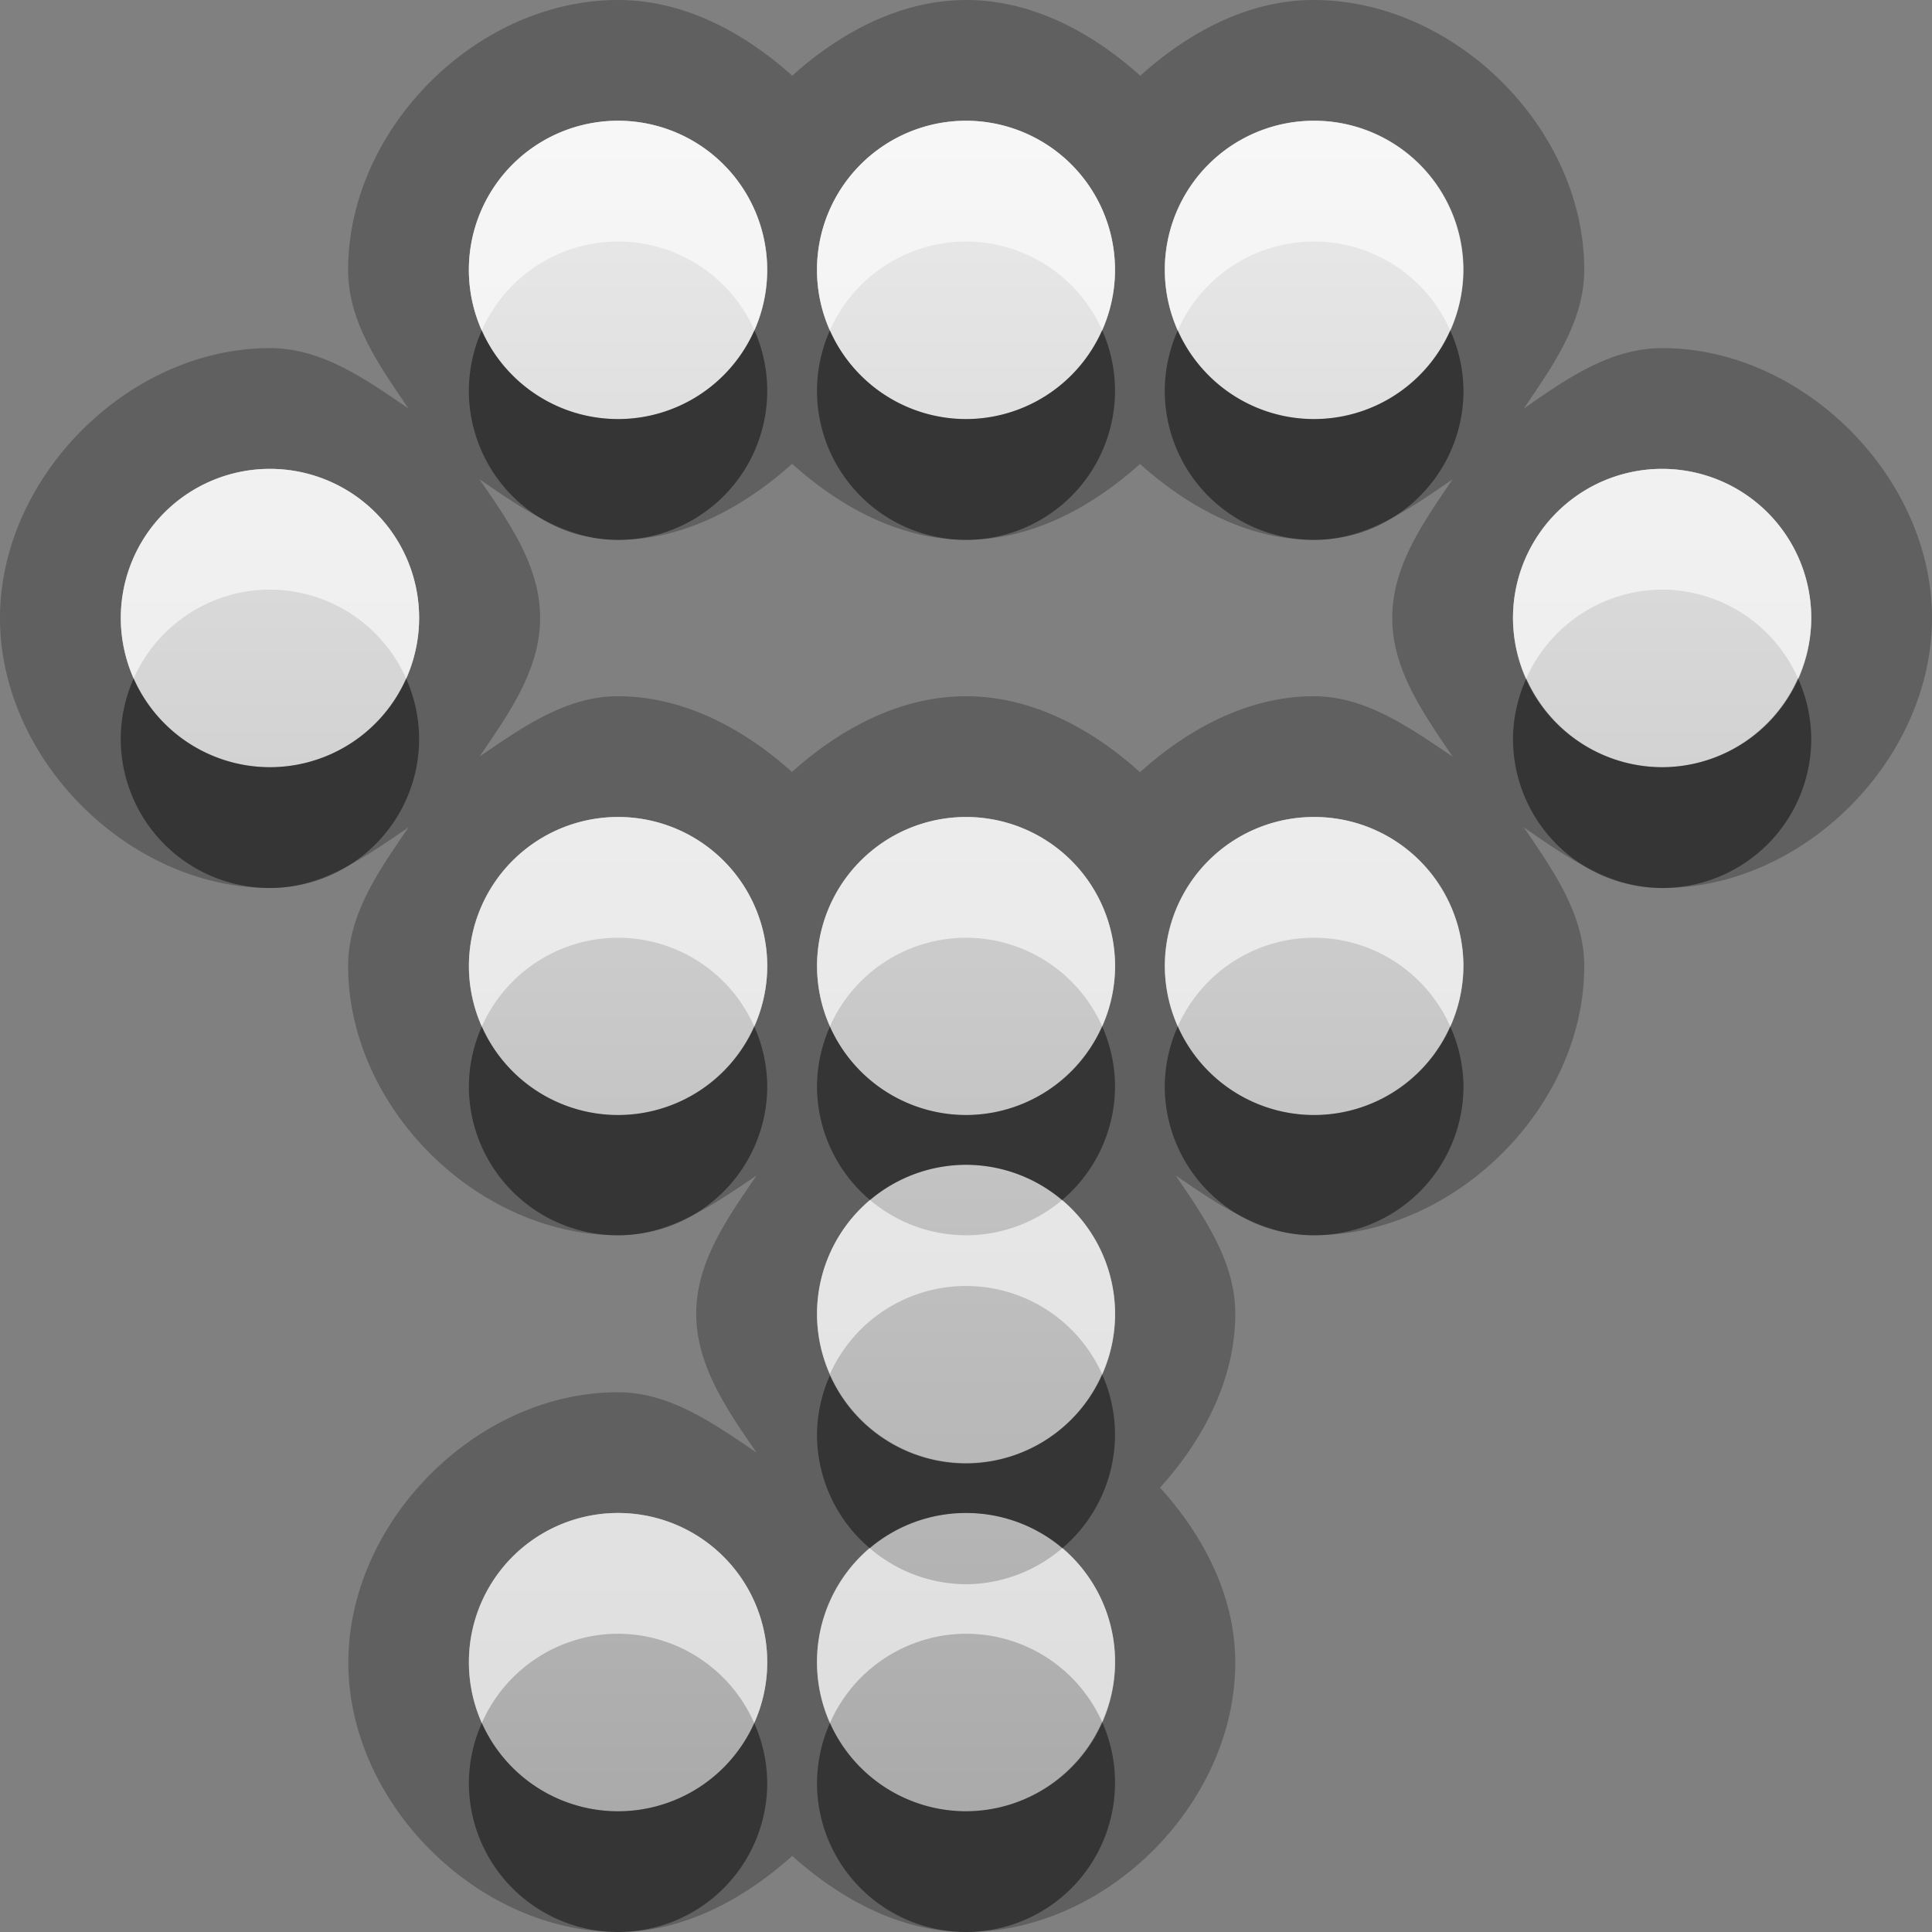 <?xml version="1.0" encoding="UTF-8"?>
<svg id="svg29" width="16" height="16" version="1.1" xmlns="http://www.w3.org/2000/svg" xmlns:cc="http://creativecommons.org/ns#" xmlns:dc="http://purl.org/dc/elements/1.1/" xmlns:rdf="http://www.w3.org/1999/02/22-rdf-syntax-ns#">
 <rect width="100%" height="100%" fill="#808080" stroke="none"/>
 <defs id="defs7">
  <linearGradient id="gr0" x1="8" x2="8" y1="1" y2="15" gradientUnits="userSpaceOnUse">
   <stop id="stop2" stop-color="#ebebeb" offset="0"/>
   <stop id="stop4" stop-color="#aaa" offset="1"/>
  </linearGradient>
 </defs>
 <path id="path9" d="m5.117 0c-1.169 8.516e-4 -2.233 1.065-2.234 2.234-1e-3 0.432 0.258 0.794 0.5 1.149-0.355-0.242-0.717-0.501-1.149-0.5-1.169 1e-3 -2.233 1.065-2.234 2.234-9.478e-4 1.171 1.064 2.236 2.234 2.237 0.433 0 0.794-0.261 1.149-0.502-0.242 0.354-0.5 0.717-0.5 1.148 1e-3 1.169 1.065 2.23 2.234 2.23 0.431 0 0.794-0.254 1.149-0.496-0.242 0.356-0.501 0.716-0.5 1.146 0 0.43 0.258 0.8 0.5 1.15-0.355-0.24-0.717-0.5-1.149-0.5-1.169 0-2.233 1.07-2.232 2.24 0 1.16 1.065 2.23 2.234 2.23 0.541 0 1.04-0.27 1.442-0.63 0.401 0.36 0.9 0.63 1.441 0.63 1.169 0 2.228-1.07 2.228-2.23 0-0.55-0.261-1.05-0.623-1.45 0.361-0.4 0.623-0.9 0.623-1.44 0-0.43-0.252-0.79-0.494-1.146 0.354 0.242 0.714 0.496 1.144 0.496 1.17 0 2.24-1.061 2.24-2.23 0-0.431-0.26-0.794-0.5-1.148 0.35 0.242 0.71 0.502 1.15 0.502 1.17 0 2.23-1.066 2.23-2.237 0-1.169-1.07-2.233-2.23-2.234-0.44-1e-3 -0.8 0.258-1.15 0.5 0.24-0.355 0.5-0.717 0.5-1.149 0-1.169-1.07-2.233-2.24-2.234-0.54-4.388e-4 -1.035 0.266-1.437 0.627-0.401-0.361-0.9-0.627-1.441-0.627-0.541 3.942e-4 -1.04 0.266-1.441 0.627-0.402-0.361-0.9-0.627-1.442-0.627h-2e-3zm0 1a1.235 1.235 0 0 1 1.237 1.234 1.235 1.235 0 0 1-1.237 1.237 1.235 1.235 0 0 1-1.234-1.237 1.235 1.235 0 0 1 1.234-1.234zm2.883 0a1.235 1.235 0 0 1 1.234 1.234 1.235 1.235 0 0 1-1.234 1.237 1.235 1.235 0 0 1-1.234-1.237 1.235 1.235 0 0 1 1.234-1.234zm2.88 0a1.235 1.235 0 0 1 1.24 1.234 1.235 1.235 0 0 1-1.24 1.237 1.235 1.235 0 0 1-1.234-1.237 1.235 1.235 0 0 1 1.234-1.234zm-4.321 2.842h2e-3c0.4 0.36 0.898 0.628 1.439 0.629 0.542 0 1.04-0.268 1.441-0.629 0.402 0.361 0.899 0.629 1.439 0.629 0.43 0 0.8-0.26 1.15-0.502-0.24 0.354-0.5 0.716-0.5 1.148s0.26 0.793 0.5 1.149c-0.36-0.242-0.72-0.5-1.15-0.5-0.54 0-1.037 0.267-1.439 0.629-0.401-0.362-0.899-0.629-1.441-0.629-0.541 0-1.04 0.266-1.441 0.627-0.402-0.361-0.901-0.627-1.442-0.627-0.43 0-0.792 0.258-1.146 0.5 0.242-0.356 0.502-0.717 0.502-1.149s-0.26-0.794-0.502-1.148c0.354 0.242 0.716 0.501 1.148 0.502 0.543 0 1.038-0.269 1.44-0.629zm-4.325 0.041a1.235 1.235 0 0 1 1.237 1.234 1.235 1.235 0 0 1-1.237 1.237 1.235 1.235 0 0 1-1.234-1.237 1.235 1.235 0 0 1 1.234-1.234zm11.536 0a1.235 1.235 0 0 1 1.23 1.234 1.235 1.235 0 0 1-1.23 1.237 1.235 1.235 0 0 1-1.24-1.237 1.235 1.235 0 0 1 1.24-1.234zm-8.653 2.883a1.235 1.235 0 0 1 1.237 1.234 1.235 1.235 0 0 1-1.237 1.234 1.235 1.235 0 0 1-1.234-1.234 1.235 1.235 0 0 1 1.234-1.234zm2.883 0a1.235 1.235 0 0 1 1.234 1.234 1.235 1.235 0 0 1-1.234 1.234 1.235 1.235 0 0 1-1.234-1.234 1.235 1.235 0 0 1 1.234-1.234zm2.88 0a1.235 1.235 0 0 1 1.24 1.234 1.235 1.235 0 0 1-1.24 1.234 1.235 1.235 0 0 1-1.234-1.234 1.235 1.235 0 0 1 1.234-1.234zm-2.88 2.88a1.235 1.235 0 0 1 1.234 1.234 1.235 1.235 0 0 1-1.234 1.24 1.235 1.235 0 0 1-1.234-1.24 1.235 1.235 0 0 1 1.234-1.234zm-2.883 2.884a1.235 1.235 0 0 1 1.237 1.24 1.235 1.235 0 0 1-1.237 1.23 1.235 1.235 0 0 1-1.234-1.23 1.235 1.235 0 0 1 1.234-1.24zm2.883 0a1.235 1.235 0 0 1 1.234 1.24 1.235 1.235 0 0 1-1.234 1.23 1.235 1.235 0 0 1-1.234-1.23 1.235 1.235 0 0 1 1.234-1.24z" opacity=".25"/>
 <path id="base" d="m5.117 1a1.235 1.235 0 0 0-1.234 1.234 1.235 1.235 0 0 0 1.234 1.236 1.235 1.235 0 0 0 1.236-1.236 1.235 1.235 0 0 0-1.236-1.234zm2.883 0a1.235 1.235 0 0 0-1.234 1.234 1.235 1.235 0 0 0 1.234 1.236 1.235 1.235 0 0 0 1.234-1.236 1.235 1.235 0 0 0-1.234-1.234zm2.883 0a1.235 1.235 0 0 0-1.236 1.234 1.235 1.235 0 0 0 1.236 1.236 1.235 1.235 0 0 0 1.234-1.236 1.235 1.235 0 0 0-1.234-1.234zm-8.648 2.883a1.235 1.235 0 0 0-1.234 1.234 1.235 1.235 0 0 0 1.234 1.236 1.235 1.235 0 0 0 1.236-1.236 1.235 1.235 0 0 0-1.236-1.234zm11.531 0a1.235 1.235 0 0 0-1.236 1.234 1.235 1.235 0 0 0 1.236 1.236 1.235 1.235 0 0 0 1.234-1.236 1.235 1.235 0 0 0-1.234-1.234zm-8.648 2.883a1.235 1.235 0 0 0-1.234 1.234 1.235 1.235 0 0 0 1.234 1.234 1.235 1.235 0 0 0 1.236-1.234 1.235 1.235 0 0 0-1.236-1.234zm2.883 0a1.235 1.235 0 0 0-1.234 1.234 1.235 1.235 0 0 0 1.234 1.234 1.235 1.235 0 0 0 1.234-1.234 1.235 1.235 0 0 0-1.234-1.234zm2.883 0a1.235 1.235 0 0 0-1.236 1.234 1.235 1.235 0 0 0 1.236 1.234 1.235 1.235 0 0 0 1.234-1.234 1.235 1.235 0 0 0-1.234-1.234zm-2.883 2.881a1.235 1.235 0 0 0-1.234 1.236 1.235 1.235 0 0 0 1.234 1.234 1.235 1.235 0 0 0 1.234-1.234 1.235 1.235 0 0 0-1.234-1.236zm-2.883 2.883a1.235 1.235 0 0 0-1.234 1.236 1.235 1.235 0 0 0 1.234 1.234 1.235 1.235 0 0 0 1.236-1.234 1.235 1.235 0 0 0-1.236-1.236zm2.883 0a1.235 1.235 0 0 0-1.234 1.236 1.235 1.235 0 0 0 1.234 1.234 1.235 1.235 0 0 0 1.234-1.234 1.235 1.235 0 0 0-1.234-1.236z" fill="url(#gr0)"/>
 <path id="path17" d="m9.127 2.734a1.235 1.235 0 0 1-1.127 0.737 1.235 1.235 0 0 1-1.127-0.735 1.235 1.235 0 0 0-0.107 0.498 1.235 1.235 0 0 0 1.234 1.237 1.235 1.235 0 0 0 1.234-1.237 1.235 1.235 0 0 0-0.107-0.5zm-5.137 2e-3a1.235 1.235 0 0 0-0.107 0.498 1.235 1.235 0 0 0 1.234 1.237 1.235 1.235 0 0 0 1.237-1.237 1.235 1.235 0 0 0-0.106-0.498 1.235 1.235 0 0 1-1.131 0.735 1.235 1.235 0 0 1-1.127-0.735zm5.764 0a1.235 1.235 0 0 0-0.108 0.498 1.235 1.235 0 0 0 1.234 1.237 1.235 1.235 0 0 0 1.24-1.237 1.235 1.235 0 0 0-0.11-0.498 1.235 1.235 0 0 1-1.13 0.735 1.235 1.235 0 0 1-1.126-0.735zm5.136 2.881a1.235 1.235 0 0 1-1.12 0.737 1.235 1.235 0 0 1-1.13-0.735 1.235 1.235 0 0 0-0.11 0.498 1.235 1.235 0 0 0 1.24 1.237 1.235 1.235 0 0 0 1.23-1.237 1.235 1.235 0 0 0-0.11-0.5zm-13.783 2e-3a1.235 1.235 0 0 0-0.107 0.498 1.235 1.235 0 0 0 1.234 1.237 1.235 1.235 0 0 0 1.237-1.237 1.235 1.235 0 0 0-0.108-0.498 1.235 1.235 0 0 1-1.129 0.735 1.235 1.235 0 0 1-1.127-0.735zm8.02 2.879a1.235 1.235 0 0 1-1.127 0.736 1.235 1.235 0 0 1-1.127-0.732 1.235 1.235 0 0 0-0.107 0.498 1.235 1.235 0 0 0 0.439 0.938 1.235 1.235 0 0 1 0.795-0.292 1.235 1.235 0 0 1 0.795 0.293 1.235 1.235 0 0 0 0.439-0.939 1.235 1.235 0 0 0-0.107-0.502zm-2.881 2e-3a1.235 1.235 0 0 1-1.129 0.734 1.235 1.235 0 0 1-1.127-0.732 1.235 1.235 0 0 0-0.107 0.498 1.235 1.235 0 0 0 1.234 1.23 1.235 1.235 0 0 0 1.237-1.23 1.235 1.235 0 0 0-0.108-0.5zm3.508 0a1.235 1.235 0 0 0-0.108 0.5 1.235 1.235 0 0 0 1.234 1.23 1.235 1.235 0 0 0 1.24-1.23 1.235 1.235 0 0 0-0.11-0.5 1.235 1.235 0 0 1-1.13 0.734 1.235 1.235 0 0 1-1.126-0.734zm-0.627 2.88a1.235 1.235 0 0 1-1.127 0.74 1.235 1.235 0 0 1-1.127-0.73 1.235 1.235 0 0 0-0.107 0.49 1.235 1.235 0 0 0 0.435 0.94 1.235 1.235 0 0 1 0.799-0.29 1.235 1.235 0 0 1 0.799 0.29 1.235 1.235 0 0 0 0.435-0.94 1.235 1.235 0 0 0-0.107-0.5zm0 2.88a1.235 1.235 0 0 1-1.127 0.74 1.235 1.235 0 0 1-1.127-0.73 1.235 1.235 0 0 0-0.107 0.5 1.235 1.235 0 0 0 1.234 1.23 1.235 1.235 0 0 0 1.234-1.23 1.235 1.235 0 0 0-0.107-0.51zm-5.137 0.01a1.235 1.235 0 0 0-0.107 0.5 1.235 1.235 0 0 0 1.234 1.23 1.235 1.235 0 0 0 1.237-1.23 1.235 1.235 0 0 0-0.108-0.5 1.235 1.235 0 0 1-1.129 0.73 1.235 1.235 0 0 1-1.127-0.73z" opacity=".45"/>
 <path id="path24" d="m5.117 1a1.235 1.235 0 0 0-1.234 1.234 1.235 1.235 0 0 0 0.107 0.502 1.235 1.235 0 0 1 1.127-0.736 1.235 1.235 0 0 1 1.131 0.736 1.235 1.235 0 0 0 0.106-0.502 1.235 1.235 0 0 0-1.237-1.234zm2.883 0a1.235 1.235 0 0 0-1.234 1.234 1.235 1.235 0 0 0 0.107 0.502 1.235 1.235 0 0 1 1.127-0.736 1.235 1.235 0 0 1 1.127 0.734 1.235 1.235 0 0 0 0.107-0.5 1.235 1.235 0 0 0-1.234-1.234zm2.88 0a1.235 1.235 0 0 0-1.234 1.234 1.235 1.235 0 0 0 0.108 0.502 1.235 1.235 0 0 1 1.126-0.736 1.235 1.235 0 0 1 1.13 0.736 1.235 1.235 0 0 0 0.11-0.502 1.235 1.235 0 0 0-1.24-1.234zm-8.646 2.883a1.235 1.235 0 0 0-1.234 1.234 1.235 1.235 0 0 0 0.107 0.502 1.235 1.235 0 0 1 1.127-0.736 1.235 1.235 0 0 1 1.129 0.736 1.235 1.235 0 0 0 0.108-0.502 1.235 1.235 0 0 0-1.237-1.234zm11.536 0a1.235 1.235 0 0 0-1.24 1.234 1.235 1.235 0 0 0 0.11 0.502 1.235 1.235 0 0 1 1.13-0.736 1.235 1.235 0 0 1 1.12 0.734 1.235 1.235 0 0 0 0.11-0.5 1.235 1.235 0 0 0-1.23-1.234zm-8.653 2.883a1.235 1.235 0 0 0-1.234 1.234 1.235 1.235 0 0 0 0.107 0.502 1.235 1.235 0 0 1 1.127-0.736 1.235 1.235 0 0 1 1.129 0.734 1.235 1.235 0 0 0 0.108-0.5 1.235 1.235 0 0 0-1.237-1.234zm2.883 0a1.235 1.235 0 0 0-1.234 1.234 1.235 1.235 0 0 0 0.107 0.5 1.235 1.235 0 0 1 1.127-0.734 1.235 1.235 0 0 1 1.127 0.732 1.235 1.235 0 0 0 0.107-0.498 1.235 1.235 0 0 0-1.234-1.234zm2.88 0a1.235 1.235 0 0 0-1.234 1.234 1.235 1.235 0 0 0 0.108 0.5 1.235 1.235 0 0 1 1.126-0.734 1.235 1.235 0 0 1 1.13 0.734 1.235 1.235 0 0 0 0.11-0.5 1.235 1.235 0 0 0-1.24-1.234zm-3.675 3.172a1.235 1.235 0 0 0-0.439 0.942 1.235 1.235 0 0 0 0.107 0.5 1.235 1.235 0 0 1 1.127-0.73 1.235 1.235 0 0 1 1.127 0.73 1.235 1.235 0 0 0 0.107-0.5 1.235 1.235 0 0 0-0.439-0.941 1.235 1.235 0 0 1-0.795 0.291 1.235 1.235 0 0 1-0.795-0.292zm-2.088 2.592a1.235 1.235 0 0 0-1.234 1.24 1.235 1.235 0 0 0 0.107 0.5 1.235 1.235 0 0 1 1.127-0.74 1.235 1.235 0 0 1 1.129 0.74 1.235 1.235 0 0 0 0.108-0.5 1.235 1.235 0 0 0-1.237-1.24zm2.084 0.29a1.235 1.235 0 0 0-0.435 0.95 1.235 1.235 0 0 0 0.107 0.5 1.235 1.235 0 0 1 1.127-0.74 1.235 1.235 0 0 1 1.127 0.73 1.235 1.235 0 0 0 0.107-0.49 1.235 1.235 0 0 0-0.435-0.95 1.235 1.235 0 0 1-0.799 0.3 1.235 1.235 0 0 1-0.799-0.3z" fill="#fff" opacity=".6"/>
</svg>
